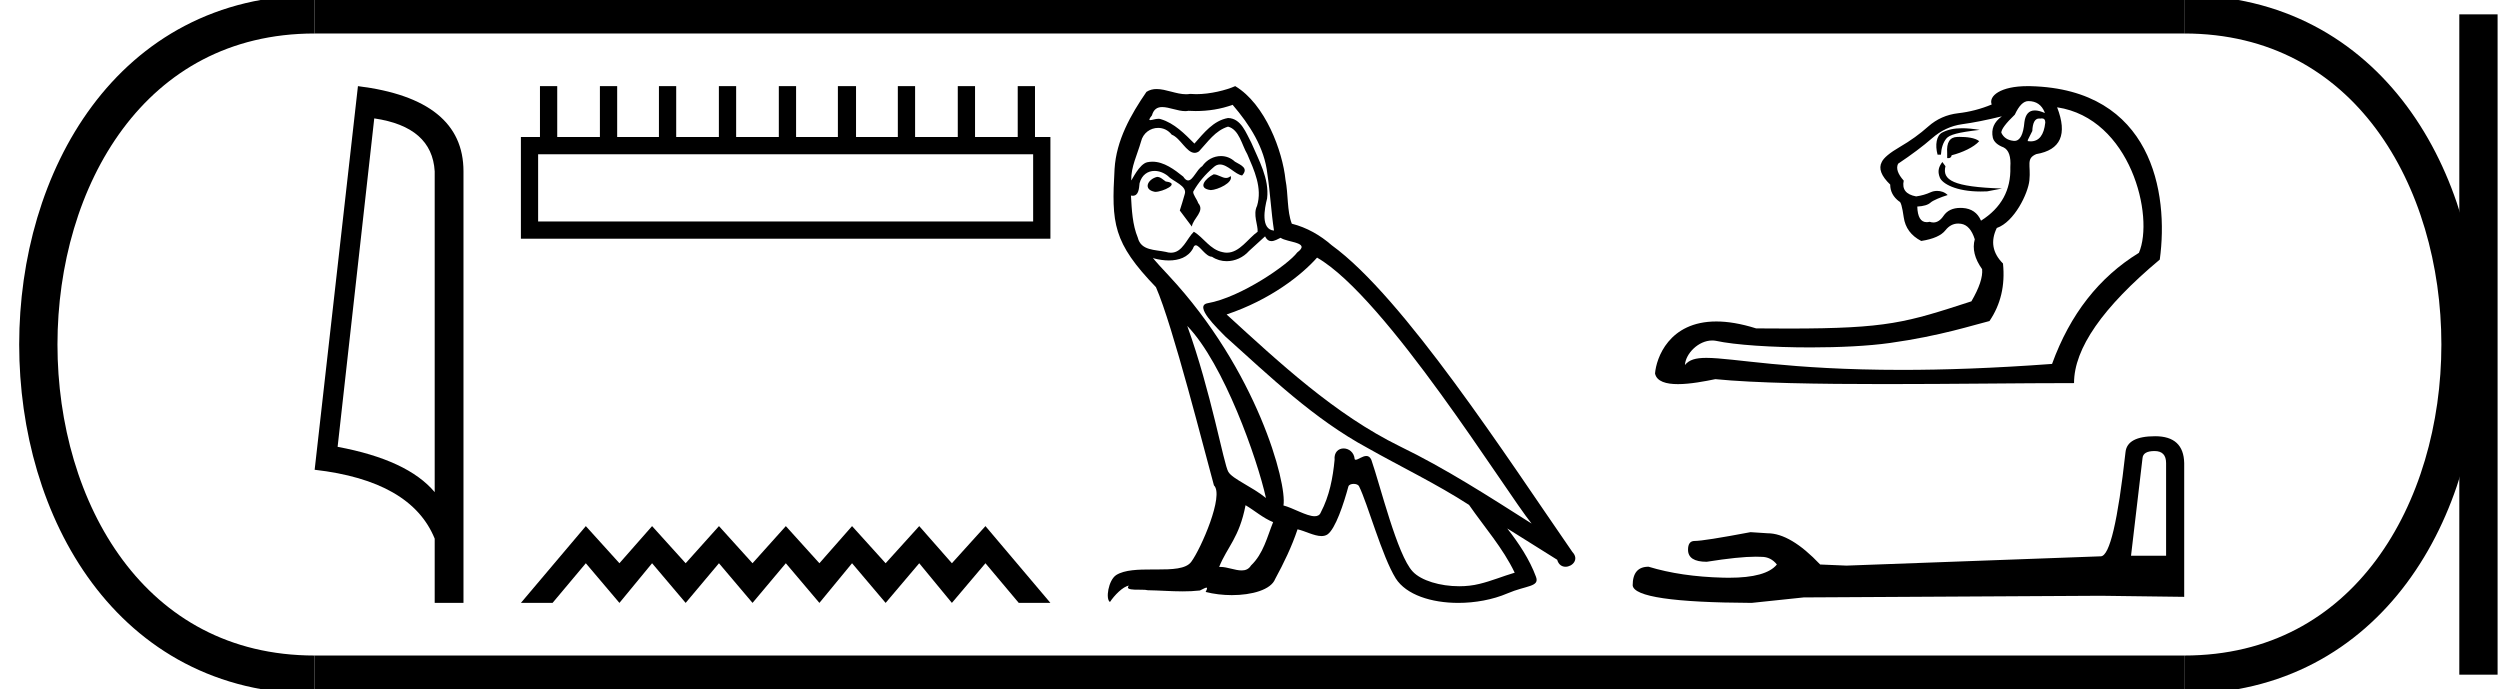 <?xml version='1.0' encoding='UTF-8' standalone='yes'?><svg xmlns='http://www.w3.org/2000/svg' xmlns:xlink='http://www.w3.org/1999/xlink' width='65.31' height='18.0' ><path d='M 9.777 3.093 Q 11.287 3.313 11.356 4.475 L 11.356 12.857 Q 10.65 12.014 8.82 11.673 L 9.777 3.093 ZM 9.351 2.25 L 8.22 12.272 Q 10.741 12.561 11.356 14.072 L 11.356 15.75 L 12.108 15.75 L 12.108 4.475 Q 12.108 2.592 9.351 2.25 Z' style='fill:#000000;stroke:none' /><path d='M 26.99 4.03 L 26.99 5.786 L 14.058 5.786 L 14.058 4.03 ZM 14.106 2.25 L 14.106 3.579 L 13.608 3.579 L 13.608 6.236 L 27.441 6.236 L 27.441 3.579 L 27.038 3.579 L 27.038 2.25 L 26.587 2.25 L 26.587 3.579 L 25.472 3.579 L 25.472 2.25 L 25.021 2.25 L 25.021 3.579 L 23.906 3.579 L 23.906 2.25 L 23.455 2.25 L 23.455 3.579 L 22.363 3.579 L 22.363 2.25 L 21.889 2.25 L 21.889 3.579 L 20.797 3.579 L 20.797 2.25 L 20.346 2.25 L 20.346 3.579 L 19.231 3.579 L 19.231 2.25 L 18.78 2.25 L 18.78 3.579 L 17.665 3.579 L 17.665 2.25 L 17.214 2.25 L 17.214 3.579 L 16.123 3.579 L 16.123 2.25 L 15.672 2.25 L 15.672 3.579 L 14.557 3.579 L 14.557 2.25 Z' style='fill:#000000;stroke:none' /><path d='M 15.304 13.744 L 13.608 15.75 L 14.435 15.75 L 15.304 14.714 L 16.182 15.75 L 17.035 14.714 L 17.912 15.75 L 18.782 14.714 L 19.659 15.75 L 20.529 14.714 L 21.406 15.75 L 22.259 14.714 L 23.136 15.75 L 24.014 14.714 L 24.867 15.75 L 25.744 14.714 L 26.614 15.75 L 27.441 15.75 L 25.744 13.744 L 24.867 14.714 L 24.014 13.744 L 23.136 14.714 L 22.259 13.744 L 21.406 14.714 L 20.529 13.744 L 19.659 14.714 L 18.782 13.744 L 17.912 14.714 L 17.035 13.744 L 16.182 14.714 L 15.304 13.744 Z' style='fill:#000000;stroke:none' /><path d='M 31.706 4.554 C 31.503 4.651 31.256 4.921 31.631 4.966 C 31.811 4.959 32.224 4.771 32.149 4.599 L 32.149 4.599 C 32.11 4.635 32.07 4.649 32.03 4.649 C 31.924 4.649 31.815 4.554 31.706 4.554 ZM 30.228 4.621 C 29.98 4.681 29.853 4.951 30.168 5.011 C 30.173 5.012 30.178 5.012 30.184 5.012 C 30.366 5.012 30.86 4.792 30.453 4.741 C 30.385 4.696 30.318 4.621 30.228 4.621 ZM 32.201 2.738 C 32.644 3.255 33.034 3.856 33.109 4.546 C 33.184 5.041 33.207 5.537 33.282 6.024 C 32.929 5.994 33.034 5.447 33.102 5.184 C 33.162 4.666 32.884 4.186 32.689 3.728 C 32.554 3.481 32.426 3.09 32.081 3.083 C 31.698 3.15 31.451 3.473 31.203 3.751 C 30.948 3.496 30.678 3.218 30.325 3.113 C 30.307 3.106 30.286 3.103 30.264 3.103 C 30.185 3.103 30.093 3.138 30.05 3.138 C 30.013 3.138 30.014 3.112 30.093 3.015 C 30.14 2.847 30.239 2.797 30.362 2.797 C 30.54 2.797 30.769 2.903 30.961 2.903 C 30.99 2.903 31.019 2.901 31.046 2.895 C 31.109 2.899 31.172 2.901 31.236 2.901 C 31.564 2.901 31.893 2.851 32.201 2.738 ZM 32.081 3.308 C 32.374 3.383 32.441 3.788 32.584 4.028 C 32.764 4.449 32.982 4.906 32.839 5.379 C 32.726 5.604 32.869 5.889 32.854 6.054 C 32.604 6.23 32.384 6.601 32.052 6.601 C 32.015 6.601 31.978 6.597 31.939 6.587 C 31.608 6.52 31.443 6.204 31.188 6.054 C 31.003 6.232 30.894 6.602 30.59 6.602 C 30.548 6.602 30.503 6.595 30.453 6.58 C 30.175 6.52 29.808 6.55 29.725 6.212 C 29.582 5.867 29.567 5.484 29.545 5.109 L 29.545 5.109 C 29.561 5.112 29.577 5.114 29.591 5.114 C 29.743 5.114 29.756 4.937 29.77 4.786 C 29.828 4.567 29.986 4.465 30.16 4.465 C 30.278 4.465 30.404 4.511 30.513 4.599 C 30.64 4.741 31.031 4.854 30.948 5.079 C 30.911 5.214 30.866 5.356 30.821 5.499 L 31.136 5.919 C 31.166 5.702 31.488 5.522 31.301 5.304 C 31.271 5.206 31.158 5.079 31.173 5.004 C 31.308 4.764 31.488 4.554 31.698 4.374 C 31.755 4.318 31.813 4.297 31.871 4.297 C 32.072 4.297 32.274 4.56 32.449 4.584 C 32.621 4.396 32.434 4.321 32.261 4.223 C 32.154 4.123 32.025 4.077 31.896 4.077 C 31.708 4.077 31.522 4.174 31.406 4.343 C 31.263 4.429 31.164 4.714 31.039 4.714 C 30.999 4.714 30.957 4.686 30.911 4.614 C 30.682 4.43 30.407 4.224 30.107 4.224 C 30.062 4.224 30.018 4.229 29.973 4.238 C 29.76 4.282 29.569 4.712 29.553 4.712 C 29.553 4.712 29.553 4.712 29.552 4.711 C 29.545 4.359 29.71 4.043 29.808 3.698 C 29.862 3.471 30.056 3.341 30.255 3.341 C 30.384 3.341 30.515 3.396 30.61 3.518 C 30.834 3.601 30.997 3.993 31.208 3.993 C 31.245 3.993 31.283 3.981 31.323 3.953 C 31.556 3.706 31.743 3.413 32.081 3.308 ZM 31.016 8.515 C 31.969 9.498 32.846 11.99 33.072 13.01 C 32.704 12.71 32.201 12.515 32.089 12.327 C 31.969 12.132 31.638 10.234 31.016 8.515 ZM 34.407 6.73 C 36.208 7.765 39.345 12.86 40.012 13.678 C 38.887 12.965 37.776 12.245 36.568 11.659 C 34.872 10.827 33.424 9.476 32.044 8.215 C 33.184 7.833 34.002 7.187 34.407 6.73 ZM 32.539 13.198 C 32.779 13.34 32.997 13.535 33.259 13.64 C 33.102 14.031 33.004 14.466 32.681 14.773 C 32.621 14.871 32.534 14.902 32.436 14.902 C 32.265 14.902 32.058 14.81 31.884 14.81 C 31.872 14.81 31.86 14.81 31.849 14.811 C 32.059 14.286 32.374 14.053 32.539 13.198 ZM 33.049 6.174 C 33.095 6.268 33.153 6.299 33.214 6.299 C 33.295 6.299 33.382 6.246 33.454 6.212 C 33.634 6.339 34.257 6.324 33.889 6.595 C 33.657 6.91 32.414 7.769 31.55 7.921 C 31.177 7.986 31.804 8.576 32.006 8.786 C 33.177 9.836 34.325 10.947 35.728 11.704 C 36.606 12.2 37.529 12.642 38.377 13.19 C 38.782 13.775 39.262 14.316 39.57 14.961 C 39.262 15.051 38.962 15.179 38.647 15.254 C 38.48 15.296 38.3 15.315 38.12 15.315 C 37.624 15.315 37.126 15.168 36.906 14.931 C 36.501 14.503 36.058 12.68 35.825 12.012 C 35.792 11.937 35.745 11.912 35.694 11.912 C 35.593 11.912 35.476 12.011 35.418 12.011 C 35.406 12.011 35.396 12.007 35.39 11.997 C 35.375 11.812 35.233 11.715 35.1 11.715 C 34.969 11.715 34.846 11.811 34.865 12.012 C 34.82 12.485 34.73 12.958 34.505 13.385 C 34.477 13.458 34.42 13.486 34.344 13.486 C 34.131 13.486 33.773 13.266 33.529 13.205 C 33.627 12.627 32.839 9.671 30.528 7.195 C 30.447 7.107 30.095 6.736 30.126 6.736 C 30.129 6.736 30.138 6.741 30.153 6.752 C 30.271 6.783 30.404 6.804 30.536 6.804 C 30.789 6.804 31.037 6.726 31.166 6.49 C 31.185 6.431 31.21 6.408 31.238 6.408 C 31.341 6.408 31.496 6.707 31.661 6.707 C 31.78 6.787 31.914 6.823 32.046 6.823 C 32.264 6.823 32.48 6.725 32.629 6.557 C 32.771 6.429 32.907 6.302 33.049 6.174 ZM 32.269 2.25 C 32.033 2.355 31.62 2.46 31.249 2.46 C 31.195 2.46 31.142 2.457 31.091 2.453 C 31.055 2.459 31.02 2.462 30.984 2.462 C 30.731 2.462 30.459 2.326 30.215 2.326 C 30.122 2.326 30.033 2.346 29.95 2.4 C 29.537 3 29.162 3.668 29.117 4.411 C 29.035 5.837 29.072 6.332 30.198 7.502 C 30.64 8.508 31.466 11.787 31.713 12.68 C 31.984 12.935 31.376 14.331 31.121 14.676 C 30.982 14.867 30.616 14.877 30.223 14.877 C 30.18 14.877 30.137 14.877 30.094 14.877 C 29.741 14.877 29.383 14.884 29.162 15.021 C 28.952 15.156 28.877 15.659 28.997 15.726 C 29.11 15.554 29.335 15.321 29.492 15.299 L 29.492 15.299 C 29.342 15.456 29.868 15.381 29.98 15.419 C 30.284 15.424 30.591 15.449 30.899 15.449 C 31.048 15.449 31.197 15.443 31.346 15.426 C 31.413 15.397 31.486 15.351 31.517 15.351 C 31.542 15.351 31.542 15.378 31.496 15.464 C 31.708 15.519 31.947 15.547 32.18 15.547 C 32.705 15.547 33.203 15.407 33.312 15.126 C 33.537 14.713 33.747 14.278 33.897 13.828 C 34.089 13.869 34.329 14.004 34.522 14.004 C 34.579 14.004 34.631 13.992 34.677 13.963 C 34.887 13.82 35.105 13.153 35.225 12.71 C 35.237 12.664 35.299 12.641 35.362 12.641 C 35.423 12.641 35.484 12.662 35.503 12.702 C 35.728 13.153 36.103 14.533 36.463 15.111 C 36.735 15.539 37.394 15.75 38.095 15.75 C 38.536 15.75 38.994 15.667 39.382 15.501 C 39.87 15.291 40.23 15.336 40.125 15.066 C 39.96 14.616 39.675 14.188 39.375 13.805 L 39.375 13.805 C 39.81 14.076 40.245 14.353 40.68 14.623 C 40.716 14.754 40.806 14.806 40.898 14.806 C 41.076 14.806 41.261 14.613 41.078 14.421 C 39.375 11.96 36.666 7.765 34.79 6.407 C 34.49 6.144 34.137 5.942 33.747 5.844 C 33.619 5.514 33.657 5.071 33.582 4.696 C 33.507 3.953 33.057 2.723 32.269 2.25 Z' style='fill:#000000;stroke:none' /><path d='M 52.989 2.641 C 53.195 2.641 53.338 2.74 53.416 2.936 L 53.416 2.951 C 53.316 2.907 53.23 2.885 53.158 2.885 C 53.003 2.885 52.913 2.986 52.886 3.187 C 52.858 3.516 52.771 3.681 52.625 3.681 C 52.619 3.681 52.612 3.681 52.606 3.68 C 52.449 3.665 52.341 3.594 52.282 3.466 C 52.282 3.378 52.4 3.221 52.635 2.995 C 52.744 2.759 52.861 2.641 52.989 2.641 ZM 53.342 3.093 C 53.401 3.093 53.431 3.129 53.431 3.201 C 53.396 3.529 53.268 3.693 53.049 3.693 C 53.025 3.693 53 3.691 52.974 3.687 L 52.974 3.658 L 53.092 3.422 C 53.101 3.205 53.161 3.096 53.27 3.096 C 53.279 3.096 53.289 3.097 53.298 3.098 C 53.315 3.095 53.329 3.093 53.342 3.093 ZM 51.258 3.35 C 51.046 3.35 50.886 3.387 50.742 3.46 C 50.586 3.539 50.548 3.786 50.617 4.041 L 50.705 4.041 C 50.715 3.864 50.762 3.724 50.845 3.621 C 50.929 3.518 51.147 3.459 51.719 3.393 C 51.54 3.364 51.389 3.35 51.258 3.35 ZM 51.191 3.576 C 51.171 3.576 51.152 3.576 51.133 3.577 C 50.936 3.582 50.848 3.722 50.868 3.997 L 50.868 4.129 C 50.877 4.131 50.887 4.132 50.895 4.132 C 50.947 4.132 50.977 4.106 50.985 4.056 C 51.26 3.987 51.568 3.845 51.705 3.688 C 51.599 3.599 51.378 3.576 51.191 3.576 ZM 50.742 4.232 C 50.653 4.35 50.607 4.466 50.676 4.638 C 50.739 4.796 51.095 5.003 51.744 5.003 C 51.798 5.003 51.855 5.002 51.914 4.999 L 52.3 4.925 C 51.019 4.883 50.734 4.705 50.823 4.342 L 50.742 4.232 ZM 52.297 3.039 C 52.09 3.187 52.012 3.373 52.061 3.599 C 52.09 3.707 52.184 3.791 52.341 3.85 C 52.478 3.918 52.537 4.09 52.518 4.365 C 52.537 4.964 52.282 5.431 51.752 5.765 C 51.663 5.559 51.504 5.448 51.273 5.433 C 51.252 5.432 51.232 5.431 51.213 5.431 C 51.013 5.431 50.866 5.501 50.772 5.64 C 50.694 5.755 50.606 5.812 50.508 5.812 C 50.477 5.812 50.444 5.806 50.411 5.794 C 50.383 5.801 50.357 5.804 50.333 5.804 C 50.177 5.804 50.095 5.668 50.087 5.396 C 50.254 5.387 50.369 5.352 50.433 5.293 C 50.497 5.234 50.702 5.151 50.881 5.095 C 50.803 5.018 50.701 4.987 50.606 4.987 C 50.545 4.987 50.487 5 50.44 5.021 C 50.322 5.075 50.195 5.112 50.057 5.131 C 49.792 5.082 49.684 4.945 49.733 4.719 C 49.576 4.542 49.527 4.395 49.586 4.277 C 49.939 4.041 50.234 3.82 50.47 3.614 C 50.705 3.408 50.968 3.285 51.258 3.245 C 51.548 3.206 51.894 3.137 52.297 3.039 ZM 53.74 2.803 C 55.663 3.093 56.286 5.656 55.877 6.605 C 54.836 7.243 54.079 8.21 53.608 9.507 C 52.066 9.621 50.772 9.663 49.685 9.663 C 46.707 9.663 45.286 9.349 44.577 9.349 C 44.296 9.349 44.127 9.398 44.017 9.536 C 44.035 9.238 44.369 8.895 44.728 8.895 C 44.76 8.895 44.791 8.898 44.823 8.903 C 45.32 9.012 46.302 9.076 47.3 9.076 C 48.047 9.076 48.803 9.04 49.372 8.96 C 50.703 8.774 51.57 8.485 51.973 8.387 C 52.267 7.955 52.385 7.454 52.326 6.884 C 52.051 6.609 51.997 6.3 52.164 5.956 C 52.621 5.799 52.982 5.054 53.016 4.711 C 53.057 4.31 52.92 4.144 53.195 4.026 C 53.834 3.918 54.015 3.511 53.74 2.803 ZM 52.97 2.25 C 52.254 2.25 51.946 2.512 52.031 2.73 C 51.747 2.848 51.454 2.924 51.155 2.958 C 50.855 2.993 50.595 3.108 50.374 3.304 C 50.153 3.501 49.907 3.678 49.637 3.835 C 49.367 3.992 49.208 4.125 49.159 4.233 C 49.07 4.4 49.144 4.596 49.38 4.822 C 49.38 4.999 49.458 5.146 49.615 5.264 C 49.655 5.264 49.694 5.401 49.733 5.676 C 49.772 5.951 49.925 6.158 50.19 6.295 C 50.504 6.246 50.715 6.153 50.823 6.015 C 50.915 5.899 51.026 5.84 51.157 5.84 C 51.18 5.84 51.204 5.842 51.229 5.846 C 51.391 5.87 51.511 6.005 51.589 6.251 C 51.521 6.497 51.585 6.757 51.781 7.032 C 51.801 7.238 51.707 7.518 51.501 7.872 C 49.798 8.424 49.321 8.583 46.735 8.583 C 46.472 8.583 46.187 8.582 45.877 8.579 C 45.474 8.452 45.13 8.398 44.837 8.398 C 43.595 8.398 43.268 9.36 43.236 9.757 C 43.28 9.969 43.53 10.035 43.835 10.035 C 44.158 10.035 44.544 9.96 44.812 9.905 C 45.849 10.008 47.5 10.034 49.232 10.034 C 50.982 10.034 52.815 10.008 54.182 10.008 C 54.182 9.104 54.929 8.029 56.422 6.781 C 56.662 5.031 56.216 2.331 53.048 2.251 C 53.021 2.25 52.995 2.25 52.97 2.25 Z' style='fill:#000000;stroke:none' /><path d='M 56.286 11.783 Q 56.587 11.783 56.587 12.098 L 56.587 14.518 L 55.671 14.518 L 55.971 11.969 Q 55.986 11.783 56.286 11.783 ZM 56.301 11.396 Q 55.57 11.396 55.527 11.811 Q 55.227 14.518 54.883 14.533 L 48.238 14.776 L 47.55 14.747 Q 46.777 13.931 46.175 13.931 Q 45.96 13.917 45.731 13.902 Q 44.514 14.132 44.27 14.132 Q 44.098 14.132 44.098 14.361 Q 44.098 14.676 44.585 14.676 Q 45.422 14.543 45.868 14.543 Q 45.949 14.543 46.018 14.547 Q 46.261 14.547 46.419 14.747 Q 46.139 15.093 45.169 15.093 Q 45.094 15.093 45.015 15.091 Q 43.912 15.063 43.067 14.805 Q 42.652 14.805 42.652 15.292 Q 42.695 15.736 45.76 15.75 L 47.12 15.607 L 54.883 15.564 L 57.06 15.592 L 57.06 12.098 Q 57.046 11.396 56.301 11.396 Z' style='fill:#000000;stroke:none' /><path d='M 8.22 0.375 C -1.405 0.375 -1.405 17.625 8.22 17.625 ' style='fill:none;stroke:#000000;stroke-width:1' /><path d='M 8.22 0.375 L 57.06 0.375 ' style='fill:none;stroke:#000000;stroke-width:1' /><path d='M 8.22 17.625 L 57.06 17.625 ' style='fill:none;stroke:#000000;stroke-width:1' /><path d='M 64.747 0.375 L 64.747 17.625 ' style='fill:none;stroke:#000000;stroke-width:1' /><path d='M 57.06 0.375 C 66.685 0.375 66.685 17.625 57.06 17.625 ' style='fill:none;stroke:#000000;stroke-width:1' /></svg>
